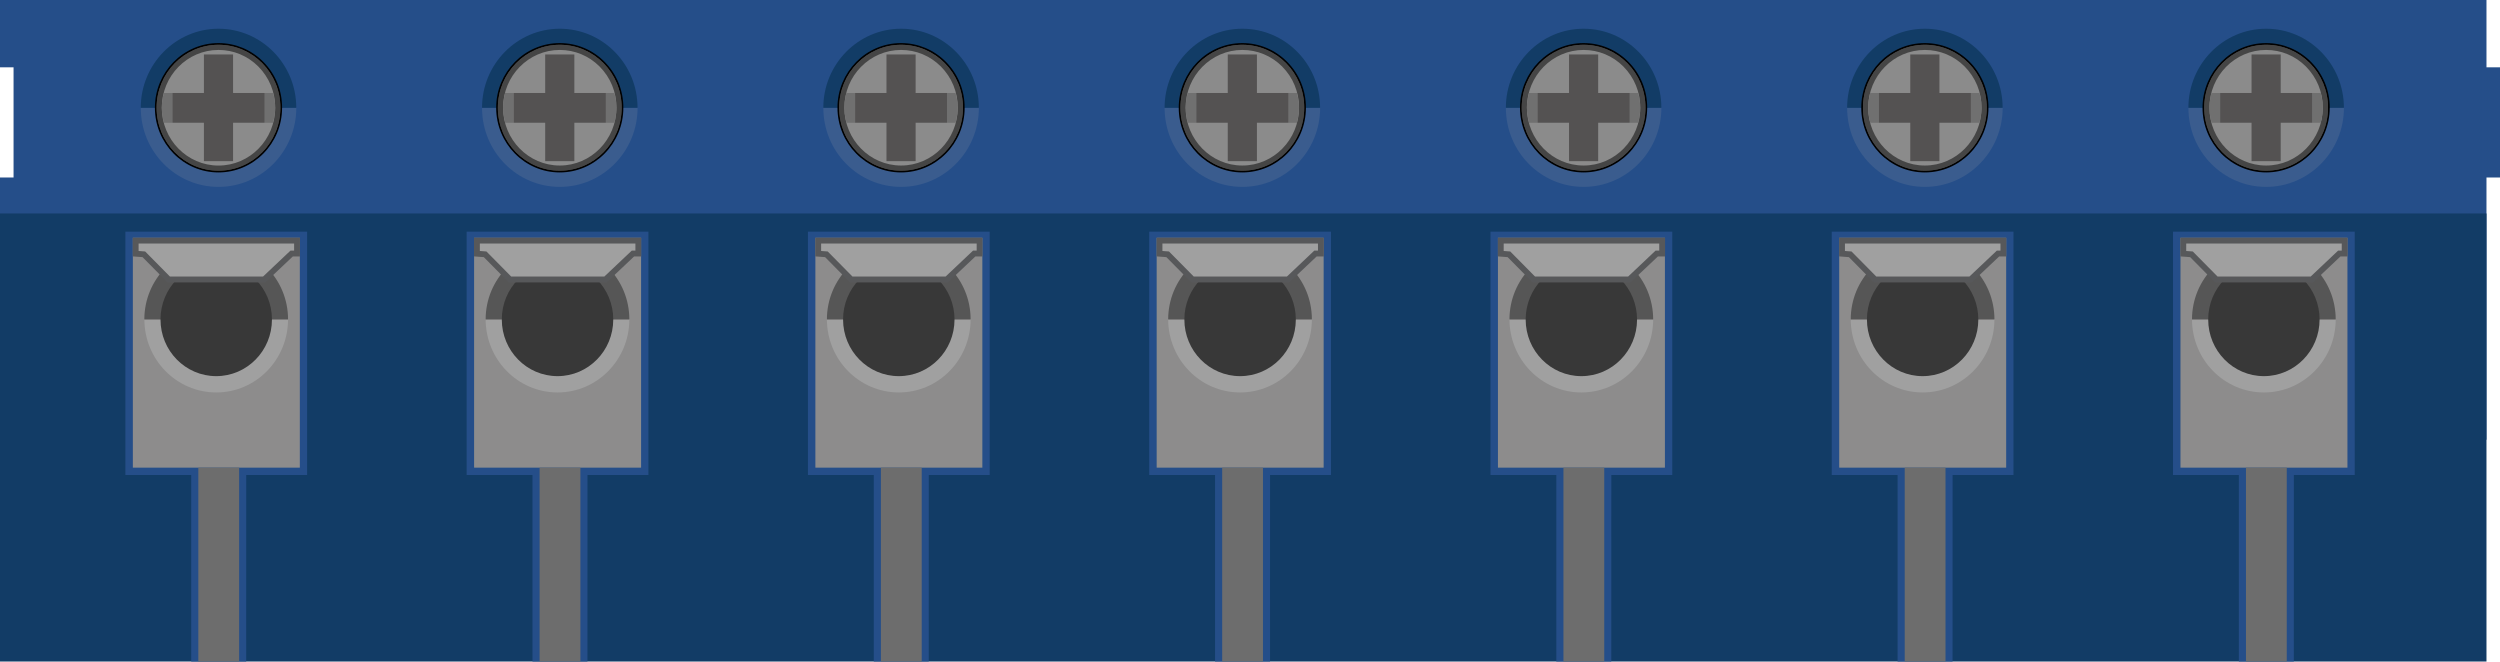 <?xml version="1.0" encoding="utf-8"?>
<!-- Generator: Adobe Illustrator 15.0.1, SVG Export Plug-In . SVG Version: 6.00 Build 0)  -->
<!DOCTYPE svg PUBLIC "-//W3C//DTD SVG 1.1//EN" "http://www.w3.org/Graphics/SVG/1.1/DTD/svg11.dtd">
<svg version="1.1" id="Ebene_1" xmlns="http://www.w3.org/2000/svg" xmlns:xlink="http://www.w3.org/1999/xlink" x="0px" y="0px"
	 width="72.678px" height="19.232px" viewBox="0 0 72.678 19.232" enable-background="new 0 0 72.678 19.232" xml:space="preserve">
<path fill="#254E89" d="M72.285,12.783V5.16h0.393V1.957h-0.393V0H0v1.957h0.394V5.16H0v7.623H72.285z"/>
<polygon fill="#123C66" points="0,19.232 72.285,19.232 72.285,6.205 0,6.205 "/>
<g>
	<path fill="#3A5C8E" d="M65.879,5.433c1.246,0,2.262-1.03,2.262-2.301H63.62C63.617,4.404,64.631,5.433,65.879,5.433z"/>
	<path fill="#123C66" d="M65.879,0.835c-1.246,0-2.26,1.031-2.26,2.298h4.521C68.141,1.865,67.127,0.835,65.879,0.835z"/>
	<polygon fill="#254E89" points="63.172,6.735 63.172,13.808 65.086,13.808 65.086,19.231 66.684,19.231 66.685,13.808 
		68.455,13.808 68.455,6.735 	"/>
	<rect x="63.389" y="6.913" fill="#8D8C8C" width="4.854" height="6.682"/>
	<path fill="#A0A0A0" d="M65.816,11.409c1.15,0,2.086-0.951,2.086-2.128h-4.178C63.726,10.458,64.66,11.409,65.816,11.409z"/>
	<path fill="#565656" d="M65.816,7.164c-1.152,0-2.092,0.948-2.092,2.123h4.178C67.902,8.113,66.969,7.164,65.816,7.164z"/>
	<ellipse fill="#383838" cx="65.814" cy="9.287" rx="1.619" ry="1.648"/>
	<rect x="65.293" y="13.593" fill="#6D6D6D" width="1.186" height="5.64"/>
	<g>
		<g>
			<polygon fill="#A0A0A0" stroke="#57585A" stroke-width="0.17" stroke-miterlimit="10" points="64.432,8.125 63.709,7.393 
				63.471,7.375 63.471,6.995 68.162,6.995 68.162,7.37 68.006,7.37 67.207,8.125 			"/>
		</g>
	</g>
	<g>
		<path fill="#8B8B8B" d="M65.879,4.987c-1.006,0-1.824-0.832-1.824-1.855c0-1.022,0.818-1.854,1.824-1.854
			c0.482,0,0.938,0.188,1.281,0.534c0.351,0.352,0.544,0.82,0.543,1.32C67.703,4.155,66.885,4.987,65.879,4.987z"/>
		<g>
			<path d="M65.879,1.302c0.994,0,1.801,0.82,1.799,1.83c0,1.011-0.805,1.83-1.799,1.83c-0.992,0-1.799-0.819-1.799-1.83
				C64.08,2.122,64.887,1.302,65.879,1.302 M65.879,1.252c-1.021,0-1.849,0.843-1.849,1.88s0.828,1.881,1.849,1.881
				c1.02,0,1.849-0.844,1.849-1.881c0.001-0.507-0.193-0.981-0.55-1.339C66.829,1.444,66.368,1.252,65.879,1.252L65.879,1.252z"/>
		</g>
		<g opacity="0.5">
			<path d="M65.879,1.452c0.436,0,0.847,0.171,1.157,0.482c0.316,0.318,0.492,0.743,0.49,1.197c0,0.927-0.738,1.681-1.647,1.681
				s-1.648-0.754-1.648-1.681C64.231,2.206,64.97,1.452,65.879,1.452 M65.879,1.302c-0.992,0-1.799,0.82-1.799,1.83
				c0,1.011,0.807,1.83,1.799,1.83c0.994,0,1.799-0.819,1.799-1.83C67.68,2.122,66.873,1.302,65.879,1.302L65.879,1.302z"/>
		</g>
	</g>
	<g>
		<path fill="#707070" d="M64.231,3.132c0,0.152,0.026,0.296,0.063,0.438h3.17c0.037-0.14,0.062-0.285,0.062-0.438
			c0-0.146-0.023-0.29-0.061-0.429h-3.175C64.256,2.841,64.231,2.983,64.231,3.132z"/>
	</g>
	<polygon fill="#545252" points="67.215,2.703 66.303,2.703 66.303,1.583 65.455,1.583 65.455,2.703 64.545,2.703 64.545,3.564 
		65.455,3.564 65.455,4.685 66.303,4.685 66.303,3.564 67.215,3.564 	"/>
</g>
<g>
	<path fill="#3A5C8E" d="M55.958,5.433c1.246,0,2.262-1.03,2.262-2.301h-4.521C53.697,4.404,54.71,5.433,55.958,5.433z"/>
	<path fill="#123C66" d="M55.958,0.835c-1.246,0-2.26,1.031-2.26,2.298h4.521C58.22,1.865,57.206,0.835,55.958,0.835z"/>
	<polygon fill="#254E89" points="53.251,6.735 53.251,13.808 55.165,13.808 55.165,19.231 56.763,19.231 56.764,13.808 
		58.534,13.808 58.534,6.735 	"/>
	<rect x="53.468" y="6.913" fill="#8D8C8C" width="4.854" height="6.682"/>
	<path fill="#A0A0A0" d="M55.895,11.409c1.15,0,2.086-0.951,2.086-2.128h-4.178C53.805,10.458,54.74,11.409,55.895,11.409z"/>
	<path fill="#565656" d="M55.895,7.164c-1.152,0-2.092,0.948-2.092,2.123h4.178C57.981,8.113,57.048,7.164,55.895,7.164z"/>
	<ellipse fill="#383838" cx="55.893" cy="9.287" rx="1.619" ry="1.648"/>
	<rect x="55.372" y="13.593" fill="#6D6D6D" width="1.186" height="5.64"/>
	<g>
		<g>
			<polygon fill="#A0A0A0" stroke="#57585A" stroke-width="0.17" stroke-miterlimit="10" points="54.511,8.125 53.788,7.393 
				53.55,7.375 53.55,6.995 58.241,6.995 58.241,7.37 58.085,7.37 57.286,8.125 			"/>
		</g>
	</g>
	<g>
		<path fill="#8B8B8B" d="M55.958,4.987c-1.006,0-1.824-0.832-1.824-1.855c0-1.022,0.818-1.854,1.824-1.854
			c0.482,0,0.938,0.188,1.281,0.534c0.351,0.352,0.544,0.82,0.543,1.32C57.782,4.155,56.964,4.987,55.958,4.987z"/>
		<g>
			<path d="M55.958,1.302c0.994,0,1.801,0.82,1.799,1.83c0,1.011-0.805,1.83-1.799,1.83c-0.992,0-1.799-0.819-1.799-1.83
				C54.159,2.122,54.966,1.302,55.958,1.302 M55.958,1.252c-1.021,0-1.849,0.843-1.849,1.88s0.828,1.881,1.849,1.881
				c1.02,0,1.849-0.844,1.849-1.881c0.001-0.507-0.193-0.981-0.55-1.339C56.908,1.444,56.448,1.252,55.958,1.252L55.958,1.252z"/>
		</g>
		<g opacity="0.5">
			<path d="M55.958,1.452c0.436,0,0.847,0.171,1.157,0.482c0.316,0.318,0.492,0.743,0.49,1.197c0,0.927-0.738,1.681-1.647,1.681
				S54.31,4.058,54.31,3.132C54.31,2.206,55.049,1.452,55.958,1.452 M55.958,1.302c-0.992,0-1.799,0.82-1.799,1.83
				c0,1.011,0.807,1.83,1.799,1.83c0.994,0,1.799-0.819,1.799-1.83C57.759,2.122,56.952,1.302,55.958,1.302L55.958,1.302z"/>
		</g>
	</g>
	<g>
		<path fill="#707070" d="M54.31,3.132c0,0.152,0.026,0.296,0.063,0.438h3.17c0.037-0.14,0.062-0.285,0.062-0.438
			c0-0.146-0.023-0.29-0.061-0.429H54.37C54.335,2.841,54.31,2.983,54.31,3.132z"/>
	</g>
	<polygon fill="#545252" points="57.294,2.703 56.382,2.703 56.382,1.583 55.534,1.583 55.534,2.703 54.624,2.703 54.624,3.564 
		55.534,3.564 55.534,4.685 56.382,4.685 56.382,3.564 57.294,3.564 	"/>
</g>
<g>
	<path fill="#3A5C8E" d="M46.037,5.433c1.246,0,2.262-1.03,2.262-2.301h-4.521C43.776,4.404,44.789,5.433,46.037,5.433z"/>
	<path fill="#123C66" d="M46.037,0.835c-1.246,0-2.26,1.031-2.26,2.298h4.521C48.299,1.865,47.285,0.835,46.037,0.835z"/>
	<polygon fill="#254E89" points="43.33,6.735 43.33,13.808 45.244,13.808 45.244,19.231 46.842,19.231 46.843,13.808 48.614,13.808 
		48.614,6.735 	"/>
	<rect x="43.547" y="6.913" fill="#8D8C8C" width="4.854" height="6.682"/>
	<path fill="#A0A0A0" d="M45.974,11.409c1.15,0,2.086-0.951,2.086-2.128h-4.178C43.884,10.458,44.819,11.409,45.974,11.409z"/>
	<path fill="#565656" d="M45.974,7.164c-1.152,0-2.092,0.948-2.092,2.123h4.178C48.06,8.113,47.127,7.164,45.974,7.164z"/>
	<ellipse fill="#383838" cx="45.972" cy="9.287" rx="1.619" ry="1.648"/>
	<rect x="45.451" y="13.593" fill="#6D6D6D" width="1.186" height="5.64"/>
	<g>
		<g>
			<polygon fill="#A0A0A0" stroke="#57585A" stroke-width="0.17" stroke-miterlimit="10" points="44.59,8.125 43.867,7.393 
				43.629,7.375 43.629,6.995 48.321,6.995 48.321,7.37 48.164,7.37 47.365,8.125 			"/>
		</g>
	</g>
	<g>
		<path fill="#8B8B8B" d="M46.037,4.987c-1.006,0-1.824-0.832-1.824-1.855c0-1.022,0.818-1.854,1.824-1.854
			c0.482,0,0.938,0.188,1.281,0.534c0.351,0.352,0.544,0.82,0.543,1.32C47.862,4.155,47.043,4.987,46.037,4.987z"/>
		<g>
			<path d="M46.037,1.302c0.994,0,1.801,0.82,1.799,1.83c0,1.011-0.805,1.83-1.799,1.83c-0.992,0-1.799-0.819-1.799-1.83
				C44.239,2.122,45.045,1.302,46.037,1.302 M46.037,1.252c-1.021,0-1.849,0.843-1.849,1.88s0.828,1.881,1.849,1.881
				c1.02,0,1.849-0.844,1.849-1.881c0.001-0.507-0.193-0.981-0.55-1.339C46.988,1.444,46.527,1.252,46.037,1.252L46.037,1.252z"/>
		</g>
		<g opacity="0.5">
			<path d="M46.037,1.452c0.436,0,0.847,0.171,1.157,0.482c0.316,0.318,0.492,0.743,0.49,1.197c0,0.927-0.738,1.681-1.647,1.681
				s-1.648-0.754-1.648-1.681C44.389,2.206,45.128,1.452,46.037,1.452 M46.037,1.302c-0.992,0-1.799,0.82-1.799,1.83
				c0,1.011,0.807,1.83,1.799,1.83c0.994,0,1.799-0.819,1.799-1.83C47.838,2.122,47.031,1.302,46.037,1.302L46.037,1.302z"/>
		</g>
	</g>
	<g>
		<path fill="#707070" d="M44.389,3.132c0,0.152,0.026,0.296,0.063,0.438h3.17c0.037-0.14,0.062-0.285,0.062-0.438
			c0-0.146-0.023-0.29-0.061-0.429h-3.175C44.414,2.841,44.389,2.983,44.389,3.132z"/>
	</g>
	<polygon fill="#545252" points="47.373,2.703 46.461,2.703 46.461,1.583 45.614,1.583 45.614,2.703 44.703,2.703 44.703,3.564 
		45.614,3.564 45.614,4.685 46.461,4.685 46.461,3.564 47.373,3.564 	"/>
</g>
<g>
	<path fill="#3A5C8E" d="M36.116,5.433c1.247,0,2.262-1.03,2.262-2.301h-4.521C33.854,4.404,34.868,5.433,36.116,5.433z"/>
	<path fill="#123C66" d="M36.116,0.835c-1.246,0-2.26,1.031-2.26,2.298h4.521C38.378,1.865,37.365,0.835,36.116,0.835z"/>
	<polygon fill="#254E89" points="33.409,6.735 33.409,13.808 35.323,13.808 35.323,19.231 36.921,19.231 36.922,13.808 
		38.693,13.808 38.693,6.735 	"/>
	<rect x="33.626" y="6.913" fill="#8D8C8C" width="4.854" height="6.682"/>
	<path fill="#A0A0A0" d="M36.052,11.409c1.151,0,2.086-0.951,2.086-2.128h-4.178C33.963,10.458,34.897,11.409,36.052,11.409z"/>
	<path fill="#565656" d="M36.052,7.164c-1.152,0-2.092,0.948-2.092,2.123h4.178C38.139,8.113,37.206,7.164,36.052,7.164z"/>
	<ellipse fill="#383838" cx="36.051" cy="9.287" rx="1.62" ry="1.648"/>
	<rect x="35.53" y="13.593" fill="#6D6D6D" width="1.186" height="5.64"/>
	<g>
		<g>
			<polygon fill="#A0A0A0" stroke="#57585A" stroke-width="0.17" stroke-miterlimit="10" points="34.669,8.125 33.946,7.393 
				33.708,7.375 33.708,6.995 38.4,6.995 38.4,7.37 38.243,7.37 37.445,8.125 			"/>
		</g>
	</g>
	<g>
		<path fill="#8B8B8B" d="M36.116,4.987c-1.006,0-1.824-0.832-1.824-1.855c0-1.022,0.818-1.854,1.824-1.854
			c0.482,0,0.938,0.188,1.282,0.534c0.351,0.352,0.544,0.82,0.543,1.32C37.941,4.155,37.122,4.987,36.116,4.987z"/>
		<g>
			<path d="M36.116,1.302c0.995,0,1.801,0.82,1.799,1.83c0,1.011-0.805,1.83-1.799,1.83c-0.992,0-1.799-0.819-1.799-1.83
				C34.317,2.122,35.124,1.302,36.116,1.302 M36.116,1.252c-1.021,0-1.849,0.843-1.849,1.88s0.828,1.881,1.849,1.881
				c1.02,0,1.849-0.844,1.849-1.881c0.001-0.507-0.193-0.981-0.55-1.339C37.067,1.444,36.605,1.252,36.116,1.252L36.116,1.252z"/>
		</g>
		<g opacity="0.5">
			<path d="M36.116,1.452c0.436,0,0.847,0.171,1.158,0.482c0.316,0.318,0.492,0.743,0.49,1.197c0,0.927-0.738,1.681-1.648,1.681
				c-0.909,0-1.648-0.754-1.648-1.681C34.468,2.206,35.207,1.452,36.116,1.452 M36.116,1.302c-0.992,0-1.799,0.82-1.799,1.83
				c0,1.011,0.807,1.83,1.799,1.83c0.995,0,1.799-0.819,1.799-1.83C37.917,2.122,37.111,1.302,36.116,1.302L36.116,1.302z"/>
		</g>
	</g>
	<g>
		<path fill="#707070" d="M34.468,3.132c0,0.152,0.026,0.296,0.063,0.438h3.17c0.037-0.14,0.062-0.285,0.062-0.438
			c0-0.146-0.023-0.29-0.061-0.429h-3.175C34.493,2.841,34.468,2.983,34.468,3.132z"/>
	</g>
	<polygon fill="#545252" points="37.452,2.703 36.54,2.703 36.54,1.583 35.692,1.583 35.692,2.703 34.782,2.703 34.782,3.564 
		35.692,3.564 35.692,4.685 36.54,4.685 36.54,3.564 37.452,3.564 	"/>
</g>
<g>
	<path fill="#3A5C8E" d="M26.195,5.433c1.247,0,2.262-1.03,2.262-2.301h-4.521C23.933,4.404,24.947,5.433,26.195,5.433z"/>
	<path fill="#123C66" d="M26.195,0.835c-1.246,0-2.26,1.031-2.26,2.298h4.521C28.457,1.865,27.443,0.835,26.195,0.835z"/>
	<polygon fill="#254E89" points="23.488,6.735 23.488,13.808 25.402,13.808 25.402,19.231 27,19.231 27.001,13.808 28.771,13.808 
		28.771,6.735 	"/>
	<rect x="23.704" y="6.913" fill="#8D8C8C" width="4.854" height="6.682"/>
	<path fill="#A0A0A0" d="M26.131,11.409c1.151,0,2.086-0.951,2.086-2.128h-4.178C24.041,10.458,24.976,11.409,26.131,11.409z"/>
	<path fill="#565656" d="M26.131,7.164c-1.152,0-2.092,0.948-2.092,2.123h4.178C28.218,8.113,27.285,7.164,26.131,7.164z"/>
	<ellipse fill="#383838" cx="26.129" cy="9.287" rx="1.62" ry="1.648"/>
	<rect x="25.609" y="13.593" fill="#6D6D6D" width="1.186" height="5.64"/>
	<g>
		<g>
			<polygon fill="#A0A0A0" stroke="#57585A" stroke-width="0.17" stroke-miterlimit="10" points="24.747,8.125 24.025,7.393 
				23.786,7.375 23.786,6.995 28.478,6.995 28.478,7.37 28.322,7.37 27.523,8.125 			"/>
		</g>
	</g>
	<g>
		<path fill="#8B8B8B" d="M26.195,4.987c-1.006,0-1.824-0.832-1.824-1.855c0-1.022,0.818-1.854,1.824-1.854
			c0.482,0,0.938,0.188,1.282,0.534c0.351,0.352,0.544,0.82,0.543,1.32C28.019,4.155,27.201,4.987,26.195,4.987z"/>
		<g>
			<path d="M26.195,1.302c0.995,0,1.801,0.82,1.799,1.83c0,1.011-0.805,1.83-1.799,1.83c-0.992,0-1.799-0.819-1.799-1.83
				C24.396,2.122,25.202,1.302,26.195,1.302 M26.195,1.252c-1.021,0-1.849,0.843-1.849,1.88s0.828,1.881,1.849,1.881
				c1.02,0,1.849-0.844,1.849-1.881c0.001-0.507-0.193-0.981-0.55-1.339C27.145,1.444,26.684,1.252,26.195,1.252L26.195,1.252z"/>
		</g>
		<g opacity="0.5">
			<path d="M26.195,1.452c0.436,0,0.847,0.171,1.158,0.482c0.316,0.318,0.492,0.743,0.49,1.197c0,0.927-0.738,1.681-1.648,1.681
				c-0.909,0-1.648-0.754-1.648-1.681C24.546,2.206,25.285,1.452,26.195,1.452 M26.195,1.302c-0.992,0-1.799,0.82-1.799,1.83
				c0,1.011,0.807,1.83,1.799,1.83c0.995,0,1.799-0.819,1.799-1.83C27.996,2.122,27.189,1.302,26.195,1.302L26.195,1.302z"/>
		</g>
	</g>
	<g>
		<path fill="#707070" d="M24.546,3.132c0,0.152,0.026,0.296,0.063,0.438h3.17c0.037-0.14,0.062-0.285,0.062-0.438
			c0-0.146-0.023-0.29-0.061-0.429h-3.175C24.572,2.841,24.546,2.983,24.546,3.132z"/>
	</g>
	<polygon fill="#545252" points="27.531,2.703 26.618,2.703 26.618,1.583 25.771,1.583 25.771,2.703 24.861,2.703 24.861,3.564 
		25.771,3.564 25.771,4.685 26.618,4.685 26.618,3.564 27.531,3.564 	"/>
</g>
<g>
	<path fill="#3A5C8E" d="M16.273,5.433c1.247,0,2.262-1.03,2.262-2.301h-4.521C14.011,4.404,15.025,5.433,16.273,5.433z"/>
	<path fill="#123C66" d="M16.273,0.835c-1.246,0-2.26,1.031-2.26,2.298h4.521C18.535,1.865,17.522,0.835,16.273,0.835z"/>
	<polygon fill="#254E89" points="13.566,6.735 13.566,13.808 15.48,13.808 15.48,19.231 17.078,19.231 17.079,13.808 18.85,13.808 
		18.85,6.735 	"/>
	<rect x="13.783" y="6.913" fill="#8D8C8C" width="4.854" height="6.682"/>
	<path fill="#A0A0A0" d="M16.21,11.409c1.151,0,2.086-0.951,2.086-2.128h-4.178C14.12,10.458,15.054,11.409,16.21,11.409z"/>
	<path fill="#565656" d="M16.21,7.164c-1.152,0-2.092,0.948-2.092,2.123h4.178C18.296,8.113,17.364,7.164,16.21,7.164z"/>
	<ellipse fill="#383838" cx="16.208" cy="9.287" rx="1.62" ry="1.648"/>
	<rect x="15.687" y="13.593" fill="#6D6D6D" width="1.186" height="5.64"/>
	<g>
		<g>
			<polygon fill="#A0A0A0" stroke="#57585A" stroke-width="0.17" stroke-miterlimit="10" points="14.826,8.125 14.103,7.393 
				13.865,7.375 13.865,6.995 18.557,6.995 18.557,7.37 18.401,7.37 17.602,8.125 			"/>
		</g>
	</g>
	<g>
		<path fill="#8B8B8B" d="M16.273,4.987c-1.006,0-1.824-0.832-1.824-1.855c0-1.022,0.818-1.854,1.824-1.854
			c0.482,0,0.938,0.188,1.282,0.534c0.351,0.352,0.544,0.82,0.543,1.32C18.098,4.155,17.28,4.987,16.273,4.987z"/>
		<g>
			<path d="M16.273,1.302c0.995,0,1.801,0.82,1.799,1.83c0,1.011-0.805,1.83-1.799,1.83c-0.992,0-1.799-0.819-1.799-1.83
				C14.474,2.122,15.281,1.302,16.273,1.302 M16.273,1.252c-1.021,0-1.849,0.843-1.849,1.88s0.828,1.881,1.849,1.881
				c1.02,0,1.849-0.844,1.849-1.881c0.001-0.507-0.193-0.981-0.55-1.339C17.224,1.444,16.762,1.252,16.273,1.252L16.273,1.252z"/>
		</g>
		<g opacity="0.5">
			<path d="M16.273,1.452c0.436,0,0.847,0.171,1.158,0.482c0.316,0.318,0.492,0.743,0.49,1.197c0,0.927-0.738,1.681-1.648,1.681
				c-0.909,0-1.648-0.754-1.648-1.681C14.625,2.206,15.364,1.452,16.273,1.452 M16.273,1.302c-0.992,0-1.799,0.82-1.799,1.83
				c0,1.011,0.807,1.83,1.799,1.83c0.995,0,1.799-0.819,1.799-1.83C18.074,2.122,17.268,1.302,16.273,1.302L16.273,1.302z"/>
		</g>
	</g>
	<g>
		<path fill="#707070" d="M14.625,3.132c0,0.152,0.026,0.296,0.063,0.438h3.17c0.037-0.14,0.062-0.285,0.062-0.438
			c0-0.146-0.023-0.29-0.061-0.429h-3.175C14.65,2.841,14.625,2.983,14.625,3.132z"/>
	</g>
	<polygon fill="#545252" points="17.61,2.703 16.697,2.703 16.697,1.583 15.849,1.583 15.849,2.703 14.939,2.703 14.939,3.564 
		15.849,3.564 15.849,4.685 16.697,4.685 16.697,3.564 17.61,3.564 	"/>
</g>
<g>
	<path fill="#3A5C8E" d="M6.352,5.433c1.247,0,2.262-1.03,2.262-2.301H4.093C4.09,4.404,5.104,5.433,6.352,5.433z"/>
	<path fill="#123C66" d="M6.352,0.835c-1.246,0-2.26,1.031-2.26,2.298h4.521C8.614,1.865,7.6,0.835,6.352,0.835z"/>
	<polygon fill="#254E89" points="3.645,6.735 3.645,13.808 5.559,13.808 5.559,19.231 7.157,19.231 7.158,13.808 8.928,13.808 
		8.928,6.735 	"/>
	<rect x="3.862" y="6.913" fill="#8D8C8C" width="4.854" height="6.682"/>
	<path fill="#A0A0A0" d="M6.288,11.409c1.151,0,2.086-0.951,2.086-2.128H4.197C4.198,10.458,5.133,11.409,6.288,11.409z"/>
	<path fill="#565656" d="M6.288,7.164c-1.152,0-2.092,0.948-2.092,2.123h4.178C8.375,8.113,7.442,7.164,6.288,7.164z"/>
	<ellipse fill="#383838" cx="6.286" cy="9.287" rx="1.62" ry="1.648"/>
	<rect x="5.766" y="13.593" fill="#6D6D6D" width="1.186" height="5.64"/>
	<g>
		<g>
			<polygon fill="#A0A0A0" stroke="#57585A" stroke-width="0.17" stroke-miterlimit="10" points="4.905,8.125 4.182,7.393 
				3.944,7.375 3.944,6.995 8.635,6.995 8.635,7.37 8.479,7.37 7.68,8.125 			"/>
		</g>
	</g>
	<g>
		<path fill="#8B8B8B" d="M6.352,4.987c-1.006,0-1.824-0.832-1.824-1.855c0-1.022,0.818-1.854,1.824-1.854
			c0.482,0,0.938,0.188,1.282,0.534c0.351,0.352,0.544,0.82,0.543,1.32C8.177,4.155,7.358,4.987,6.352,4.987z"/>
		<g>
			<path d="M6.352,1.302c0.995,0,1.801,0.82,1.799,1.83c0,1.011-0.805,1.83-1.799,1.83c-0.992,0-1.799-0.819-1.799-1.83
				C4.553,2.122,5.36,1.302,6.352,1.302 M6.352,1.252c-1.021,0-1.849,0.843-1.849,1.88s0.828,1.881,1.849,1.881
				c1.02,0,1.849-0.844,1.849-1.881c0.001-0.507-0.193-0.981-0.55-1.339C7.302,1.444,6.841,1.252,6.352,1.252L6.352,1.252z"/>
		</g>
		<g opacity="0.5">
			<path d="M6.352,1.452c0.436,0,0.847,0.171,1.158,0.482C7.826,2.253,8.002,2.677,8,3.132c0,0.927-0.738,1.681-1.648,1.681
				c-0.909,0-1.648-0.754-1.648-1.681C4.703,2.206,5.443,1.452,6.352,1.452 M6.352,1.302c-0.992,0-1.799,0.82-1.799,1.83
				c0,1.011,0.807,1.83,1.799,1.83c0.995,0,1.799-0.819,1.799-1.83C8.153,2.122,7.346,1.302,6.352,1.302L6.352,1.302z"/>
		</g>
	</g>
	<g>
		<path fill="#707070" d="M4.703,3.132c0,0.152,0.026,0.296,0.063,0.438h3.17C7.974,3.429,8,3.284,8,3.132
			c0-0.146-0.023-0.29-0.061-0.429H4.764C4.729,2.841,4.703,2.983,4.703,3.132z"/>
	</g>
	<polygon fill="#545252" points="7.688,2.703 6.776,2.703 6.776,1.583 5.928,1.583 5.928,2.703 5.018,2.703 5.018,3.564 
		5.928,3.564 5.928,4.685 6.776,4.685 6.776,3.564 7.688,3.564 	"/>
</g>
</svg>
